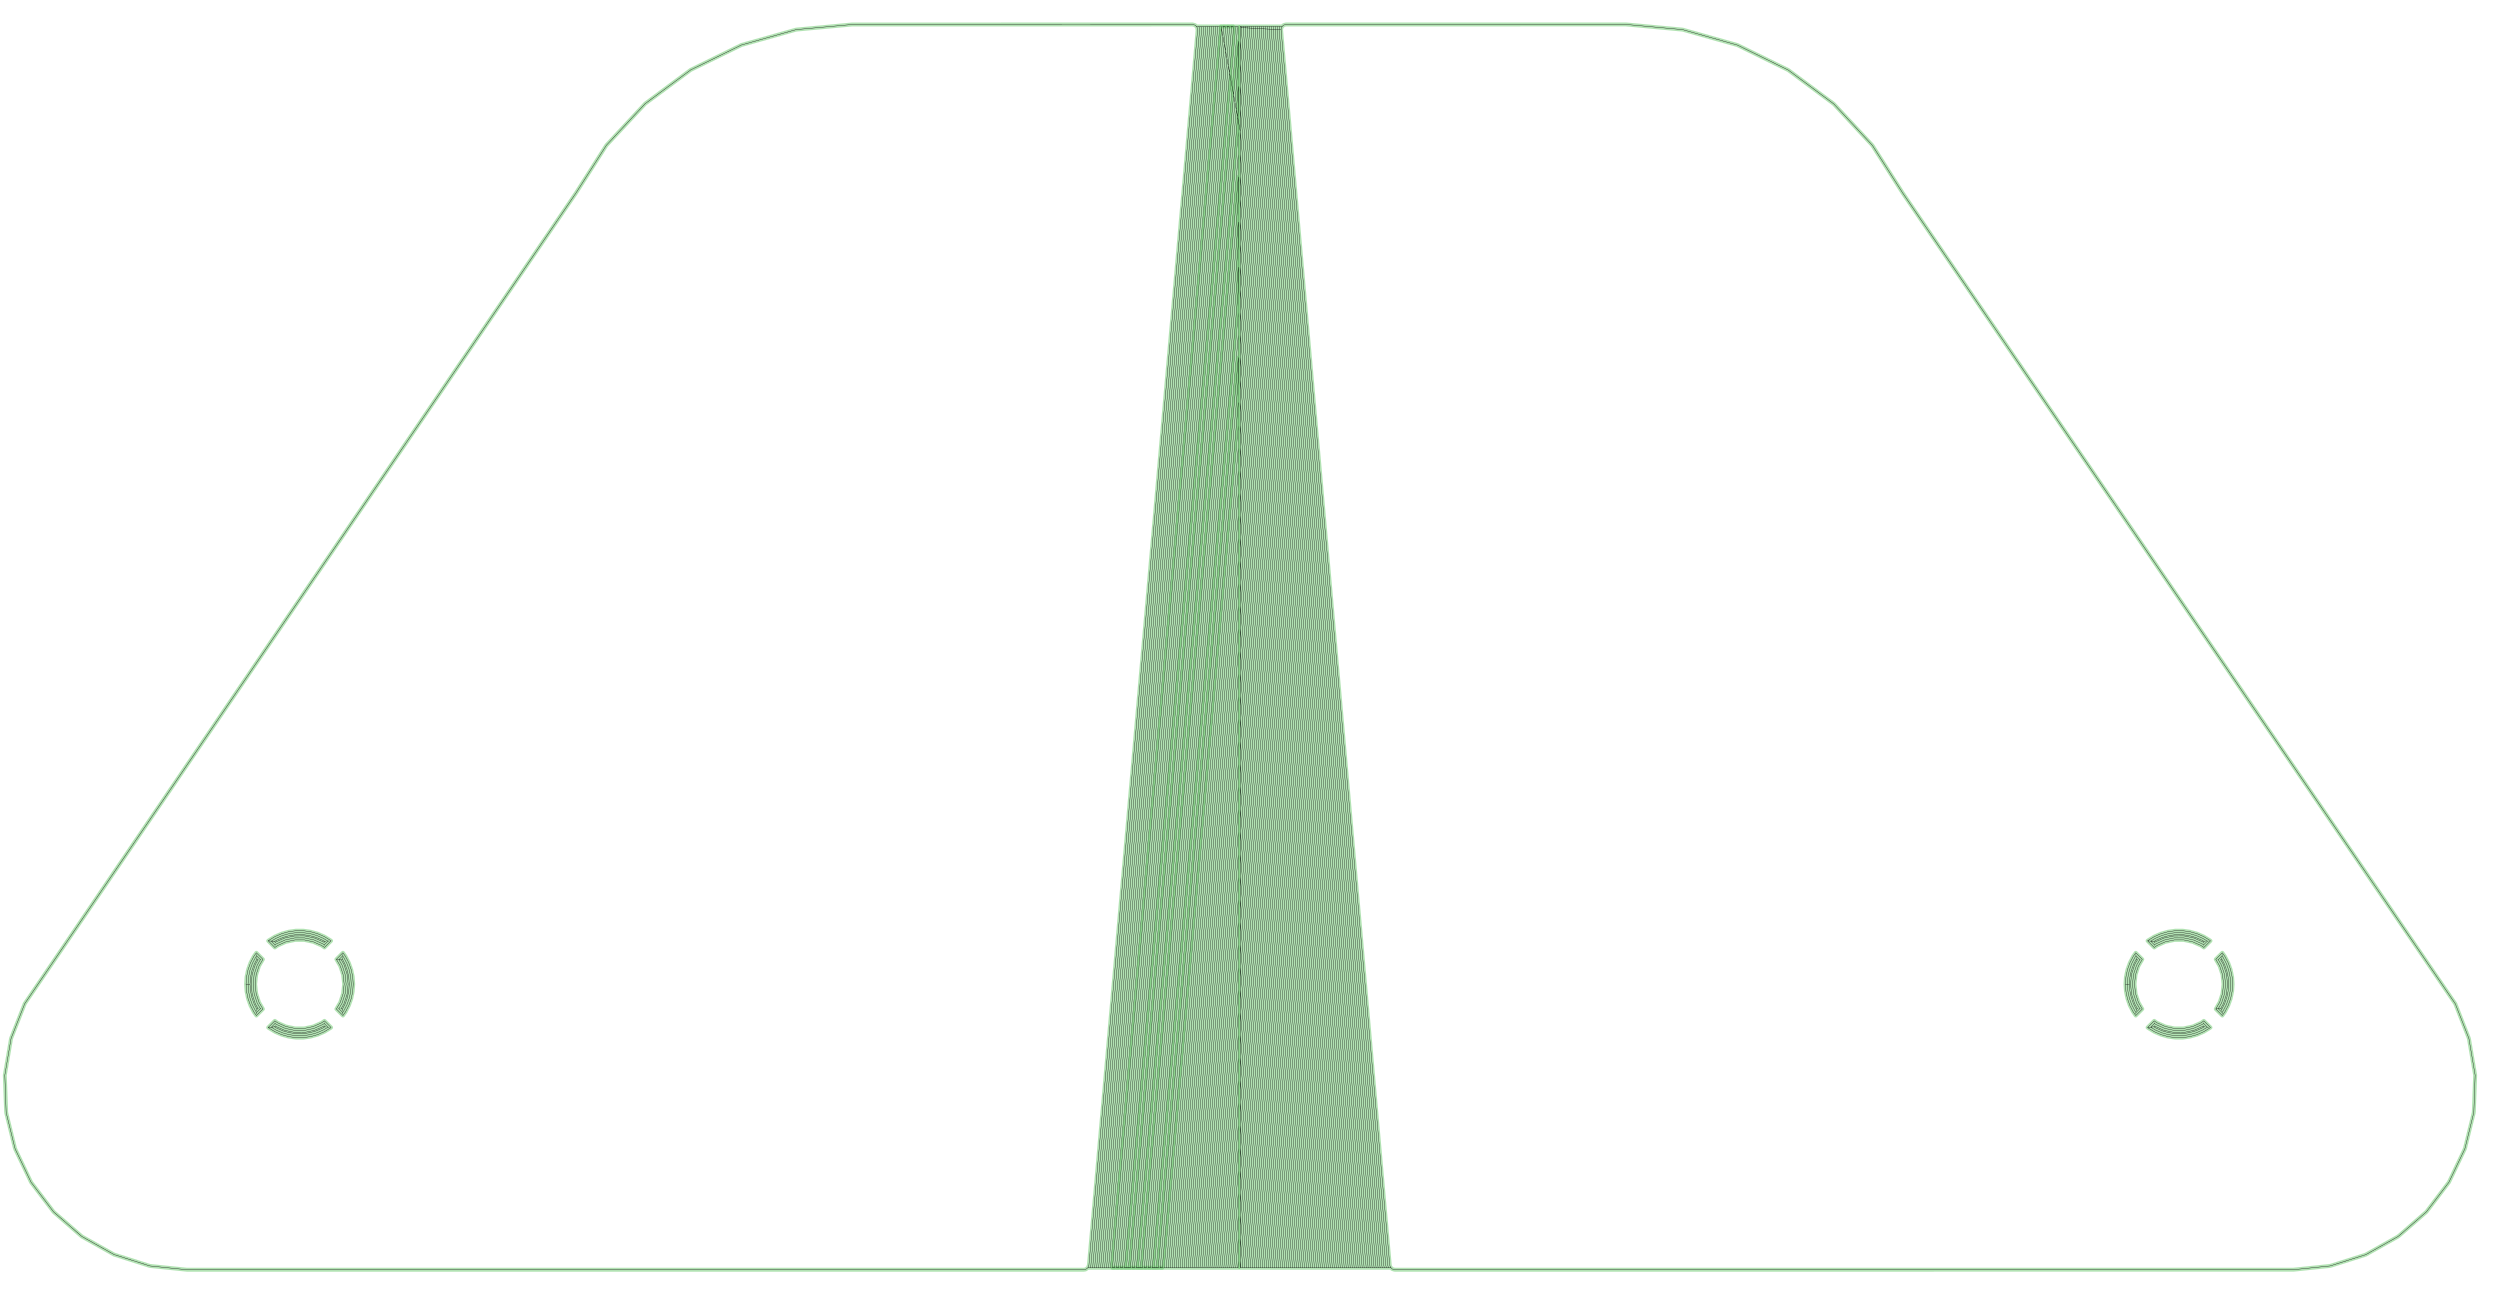 <?xml version="1.0" standalone="no"?>
<!DOCTYPE svg PUBLIC "-//W3C//DTD SVG 1.1//EN"
"http://www.w3.org/Graphics/SVG/1.1/DTD/svg11.dtd">
<svg width="366.512" height="189.732" viewBox="0 0 7635.66 3952.76" version="1.1"
xmlns="http://www.w3.org/2000/svg"
xmlns:xlink="http://www.w3.org/1999/xlink">
<polyline points="819.209,2873.54 820.823,2872.22 839.905,2860.62 860.387,2851.72 881.893,2845.7 904.017,2842.66 926.351,2842.66 948.475,2845.7 969.979,2851.72 990.461,2860.62 1009.54,2872.22 1011.16,2873.54 990.939,2893.76 982.605,2887.86 956.587,2876.43 929.397,2870.68 901.603,2870.65 873.167,2876.59 847.765,2887.86 839.429,2893.76 819.209,2873.54 828.723,2874.5 840.053,2885.83 839.877,2887.59 840.053,2885.83 844.177,2882.91 871.299,2870.84 900.339,2864.67 930.029,2864.67 957.845,2870.51 960.251,2871.29 986.193,2882.91 990.315,2885.83 990.491,2887.59 990.315,2885.83 1001.64,2874.5 1005.36,2874.05 1001.64,2874.5 987.673,2866 967.949,2857.44 947.241,2851.63 925.937,2848.71 904.431,2848.69 883.123,2851.62 862.413,2857.42 842.687,2865.99 828.723,2874.5 838.441,2875.67 840.729,2877.95 840.493,2879.23 840.729,2877.95 842.845,2876.82 867.657,2865.77 871.265,2864.6 899.707,2858.65 928.765,2858.55 932.537,2858.95 960.939,2865.09 987.523,2876.82 989.639,2877.95 989.873,2879.23 989.639,2877.95 991.925,2875.67 995.639,2875.22 991.925,2875.67 984.885,2871.39 965.919,2863.15 946.007,2857.57 925.523,2854.75 904.845,2854.74 884.357,2857.55 864.443,2863.13 845.475,2871.37 838.441,2875.67" style="stroke:rgb(103,198,105);stroke-width:12.094;fill:none;stroke-opacity:0.5;stroke-linecap:round;stroke-linejoin:round;;fill:none"/>
<polyline points="819.209,2873.54 820.823,2872.22 839.905,2860.62 860.387,2851.72 881.893,2845.7 904.017,2842.66 926.351,2842.66 948.475,2845.7 969.979,2851.72 990.461,2860.62 1009.54,2872.22 1011.16,2873.54 990.939,2893.76 982.605,2887.86 956.587,2876.43 929.397,2870.68 901.603,2870.65 873.167,2876.59 847.765,2887.86 839.429,2893.76 819.209,2873.54 828.723,2874.5 840.053,2885.83 839.877,2887.59 840.053,2885.83 844.177,2882.91 871.299,2870.84 900.339,2864.67 930.029,2864.67 957.845,2870.51 960.251,2871.29 986.193,2882.91 990.315,2885.83 990.491,2887.59 990.315,2885.83 1001.64,2874.5 1005.36,2874.05 1001.64,2874.5 987.673,2866 967.949,2857.44 947.241,2851.63 925.937,2848.71 904.431,2848.69 883.123,2851.62 862.413,2857.42 842.687,2865.99 828.723,2874.5 838.441,2875.67 840.729,2877.95 840.493,2879.23 840.729,2877.95 842.845,2876.82 867.657,2865.77 871.265,2864.6 899.707,2858.65 928.765,2858.55 932.537,2858.95 960.939,2865.09 987.523,2876.82 989.639,2877.95 989.873,2879.23 989.639,2877.95 991.925,2875.67 995.639,2875.22 991.925,2875.67 984.885,2871.39 965.919,2863.15 946.007,2857.57 925.523,2854.75 904.845,2854.74 884.357,2857.55 864.443,2863.13 845.475,2871.37 838.441,2875.67" style="stroke:rgb(0,0,0);stroke-width:1px;fill:none;stroke-opacity:1;stroke-linecap:round;stroke-linejoin:round;;fill:none"/>
<polyline points="751.557,3005.9 753.081,3028.18 757.625,3050.05 765.103,3071.09 775.379,3090.92 782.991,3101.7 802.929,3081.77 790.977,3061.22 782.351,3034.78 779.215,3005.9 782.351,2977.02 790.977,2950.59 802.931,2930.04 782.991,2910.1 775.379,2920.89 765.103,2940.71 757.625,2961.76 753.081,2983.62 751.557,3005.9 757.605,3005.9 759.071,3027.36 763.447,3048.42 770.645,3068.69 780.557,3087.77 783.791,3092.35 783.235,3096.31 783.791,3092.35 795.357,3080.79 796.921,3080.99 795.357,3080.79 785.459,3063.69 776.599,3036.65 776.075,3034.18 773.235,3007.17 773.235,3004.64 776.075,2977.63 776.599,2975.15 785.459,2948.11 795.357,2931.02 796.923,2930.81 795.357,2931.02 783.791,2919.45 783.235,2915.49 783.791,2919.45 780.557,2924.04 770.645,2943.12 763.447,2963.39 759.071,2984.45 757.605,3005.9 763.665,3005.9 765.077,3026.54 769.285,3046.78 776.209,3066.27 784.793,3082.8 784.151,3086.94 784.793,3082.8 787.783,3079.81 789.339,3080.01 787.783,3079.81 779.939,3066.17 770.849,3038.52 770.061,3034.81 767.121,3005.9 770.061,2977 770.849,2973.29 779.941,2945.64 787.783,2932 789.341,2931.79 787.783,2932 784.793,2929.01 784.151,2924.86 784.793,2929.01 776.209,2945.54 769.285,2965.02 765.077,2985.27 763.665,3005.9" style="stroke:rgb(103,198,105);stroke-width:12.094;fill:none;stroke-opacity:0.5;stroke-linecap:round;stroke-linejoin:round;;fill:none"/>
<polyline points="751.557,3005.9 753.081,3028.18 757.625,3050.05 765.103,3071.09 775.379,3090.92 782.991,3101.7 802.929,3081.77 790.977,3061.22 782.351,3034.78 779.215,3005.9 782.351,2977.02 790.977,2950.59 802.931,2930.04 782.991,2910.1 775.379,2920.89 765.103,2940.71 757.625,2961.76 753.081,2983.62 751.557,3005.9 757.605,3005.9 759.071,3027.36 763.447,3048.42 770.645,3068.69 780.557,3087.77 783.791,3092.35 783.235,3096.31 783.791,3092.35 795.357,3080.79 796.921,3080.99 795.357,3080.79 785.459,3063.69 776.599,3036.65 776.075,3034.18 773.235,3007.17 773.235,3004.64 776.075,2977.63 776.599,2975.15 785.459,2948.11 795.357,2931.02 796.923,2930.81 795.357,2931.02 783.791,2919.45 783.235,2915.49 783.791,2919.45 780.557,2924.04 770.645,2943.12 763.447,2963.39 759.071,2984.45 757.605,3005.9 763.665,3005.9 765.077,3026.54 769.285,3046.78 776.209,3066.27 784.793,3082.8 784.151,3086.94 784.793,3082.8 787.783,3079.81 789.339,3080.01 787.783,3079.81 779.939,3066.17 770.849,3038.52 770.061,3034.81 767.121,3005.9 770.061,2977 770.849,2973.29 779.941,2945.64 787.783,2932 789.341,2931.79 787.783,2932 784.793,2929.01 784.151,2924.86 784.793,2929.01 776.209,2945.54 769.285,2965.02 765.077,2985.27 763.665,3005.9" style="stroke:rgb(0,0,0);stroke-width:1px;fill:none;stroke-opacity:1;stroke-linecap:round;stroke-linejoin:round;;fill:none"/>
<polyline points="819.209,3138.27 820.823,3139.58 839.905,3151.18 860.387,3160.08 881.893,3166.11 904.017,3169.15 926.351,3169.15 948.475,3166.11 969.979,3160.08 990.461,3151.18 1009.54,3139.58 1011.16,3138.27 990.939,3118.05 982.605,3123.94 956.587,3135.38 929.397,3141.13 901.603,3141.16 873.167,3135.22 847.765,3123.94 839.427,3118.05 819.209,3138.27 828.723,3137.31 840.051,3125.98 839.875,3124.22 840.051,3125.98 844.177,3128.89 871.299,3140.97 900.339,3147.14 930.029,3147.14 957.845,3141.3 960.251,3140.52 986.193,3128.89 990.315,3125.98 990.491,3124.22 990.315,3125.98 1001.64,3137.31 1005.36,3137.75 1001.64,3137.31 987.673,3145.8 967.949,3154.37 947.241,3160.17 925.937,3163.1 904.431,3163.11 883.123,3160.19 862.413,3154.38 842.687,3145.81 828.723,3137.31 838.441,3136.14 840.727,3133.85 840.493,3132.58 840.727,3133.85 842.845,3134.99 867.657,3146.04 871.265,3147.21 899.707,3153.16 928.765,3153.26 932.537,3152.86 960.939,3146.72 987.523,3134.99 989.639,3133.85 989.875,3132.58 989.639,3133.85 991.925,3136.14 995.639,3136.59 991.925,3136.14 984.885,3140.42 965.919,3148.66 946.007,3154.24 925.523,3157.05 904.845,3157.07 884.357,3154.25 864.443,3148.67 845.475,3140.43 838.441,3136.14" style="stroke:rgb(103,198,105);stroke-width:12.094;fill:none;stroke-opacity:0.5;stroke-linecap:round;stroke-linejoin:round;;fill:none"/>
<polyline points="819.209,3138.27 820.823,3139.58 839.905,3151.18 860.387,3160.08 881.893,3166.11 904.017,3169.15 926.351,3169.15 948.475,3166.11 969.979,3160.08 990.461,3151.18 1009.54,3139.58 1011.16,3138.27 990.939,3118.05 982.605,3123.94 956.587,3135.38 929.397,3141.13 901.603,3141.16 873.167,3135.22 847.765,3123.94 839.427,3118.05 819.209,3138.27 828.723,3137.31 840.051,3125.98 839.875,3124.22 840.051,3125.98 844.177,3128.89 871.299,3140.97 900.339,3147.14 930.029,3147.14 957.845,3141.3 960.251,3140.52 986.193,3128.89 990.315,3125.98 990.491,3124.22 990.315,3125.98 1001.64,3137.31 1005.36,3137.75 1001.64,3137.31 987.673,3145.8 967.949,3154.37 947.241,3160.17 925.937,3163.1 904.431,3163.11 883.123,3160.19 862.413,3154.38 842.687,3145.81 828.723,3137.31 838.441,3136.14 840.727,3133.85 840.493,3132.58 840.727,3133.85 842.845,3134.99 867.657,3146.04 871.265,3147.21 899.707,3153.16 928.765,3153.26 932.537,3152.86 960.939,3146.72 987.523,3134.99 989.639,3133.85 989.875,3132.58 989.639,3133.85 991.925,3136.14 995.639,3136.59 991.925,3136.14 984.885,3140.42 965.919,3148.66 946.007,3154.24 925.523,3157.05 904.845,3157.07 884.357,3154.25 864.443,3148.67 845.475,3140.43 838.441,3136.14" style="stroke:rgb(0,0,0);stroke-width:1px;fill:none;stroke-opacity:1;stroke-linecap:round;stroke-linejoin:round;;fill:none"/>
<polyline points="1027.44,2930.04 1039.39,2950.59 1048.02,2977.02 1051.15,3005.9 1048.02,3034.78 1039.39,3061.22 1027.44,3081.77 1047.37,3101.7 1054.99,3090.92 1065.26,3071.09 1072.74,3050.05 1077.28,3028.18 1078.81,3005.9 1077.28,2983.62 1072.74,2961.76 1065.26,2940.71 1054.99,2920.89 1047.37,2910.1 1027.44,2930.04 1035.01,2931.02 1044.32,2946.96 1045.37,2949.32 1053.77,2975.15 1054.29,2977.63 1057.2,3005.9 1054.1,3035.43 1044.91,3063.69 1035.01,3080.79 1033.44,3080.99 1035.01,3080.79 1046.57,3092.35 1047.13,3096.31 1046.57,3092.35 1049.81,3087.77 1059.7,3068.68 1066.9,3048.41 1071.28,3027.36 1072.75,3005.9 1071.28,2984.45 1066.9,2963.39 1059.7,2943.13 1049.81,2924.04 1046.57,2919.45 1047.13,2915.49 1046.57,2919.45 1035.01,2931.02 1042.58,2932 1049.54,2943.91 1051.13,2947.45 1060.01,2975.12 1063.25,3005.9 1060.31,3034.81 1059.52,3038.52 1050.43,3066.17 1042.58,3079.81 1041.03,3080.02 1042.58,3079.81 1045.57,3082.8 1046.22,3086.94 1045.57,3082.8 1054.14,3066.26 1061.07,3046.78 1065.27,3026.53 1066.69,3005.9 1065.27,2985.27 1061.07,2965.03 1054.14,2945.54 1045.57,2929.01 1046.22,2924.86 1045.57,2929.01 1042.58,2932" style="stroke:rgb(103,198,105);stroke-width:12.094;fill:none;stroke-opacity:0.5;stroke-linecap:round;stroke-linejoin:round;;fill:none"/>
<polyline points="1027.44,2930.04 1039.39,2950.59 1048.02,2977.02 1051.15,3005.9 1048.02,3034.78 1039.39,3061.22 1027.44,3081.77 1047.37,3101.7 1054.99,3090.92 1065.26,3071.09 1072.74,3050.05 1077.28,3028.18 1078.81,3005.9 1077.28,2983.62 1072.74,2961.76 1065.26,2940.71 1054.99,2920.89 1047.37,2910.1 1027.44,2930.04 1035.01,2931.02 1044.32,2946.96 1045.37,2949.32 1053.77,2975.15 1054.29,2977.63 1057.2,3005.9 1054.1,3035.43 1044.91,3063.69 1035.01,3080.79 1033.44,3080.99 1035.01,3080.79 1046.57,3092.35 1047.13,3096.31 1046.57,3092.35 1049.81,3087.77 1059.7,3068.68 1066.9,3048.41 1071.28,3027.36 1072.75,3005.9 1071.28,2984.45 1066.9,2963.39 1059.7,2943.13 1049.81,2924.04 1046.57,2919.45 1047.13,2915.49 1046.57,2919.45 1035.01,2931.02 1042.58,2932 1049.54,2943.91 1051.13,2947.45 1060.01,2975.12 1063.25,3005.9 1060.31,3034.81 1059.52,3038.52 1050.43,3066.17 1042.58,3079.81 1041.03,3080.02 1042.58,3079.81 1045.57,3082.8 1046.22,3086.94 1045.57,3082.8 1054.14,3066.26 1061.07,3046.78 1065.27,3026.53 1066.69,3005.9 1065.27,2985.27 1061.07,2965.03 1054.14,2945.54 1045.57,2929.01 1046.22,2924.86 1045.57,2929.01 1042.58,2932" style="stroke:rgb(0,0,0);stroke-width:1px;fill:none;stroke-opacity:1;stroke-linecap:round;stroke-linejoin:round;;fill:none"/>
<polyline points="3782.24,3023.56 3707.57,3872.05 3713.64,3872.05 3782.24,3092.54 3782.24,3161.52 3719.71,3872.05 3701.5,3872.05 3782.24,2954.57 3782.24,2885.59 3695.43,3872.05 3701.5,3872.05 3683.29,3872.05 3689.36,3872.04 3782.24,2816.61 3782.24,2747.62 3683.29,3872.05 3677.22,3872.05 3782.24,2678.64 3782.24,2609.66 3671.15,3872.05 3677.22,3872.05 3659.01,3872.05 3665.08,3872.04 3782.24,2540.67 3782.24,2471.69 3659.01,3872.05 3580.09,3872.05 3586.16,3872.04 3782.24,1643.89 3782.24,1574.9 3580.09,3872.05 3574.02,3872.05 3782.24,1505.92 3782.24,1436.94 3567.95,3872.05 3574.02,3872.05 3561.88,3872.05 3782.24,1367.95 3782.24,1298.97 3555.81,3872.05 3561.88,3872.05 3525.46,3872.05 3531.53,3872.04 3782.24,1023.04 3782.24,954.053 3525.46,3872.05 3470.82,3872.05 3476.89,3872.04 3782.24,402.185 3782.24,471.169 3482.96,3872.04 3440.47,3872.05 3446.54,3872.04 3778.26,102.459 3778.64,86.097 3778.07,80.709 3765.93,80.709 3772,80.709 3772.6,86.344 3772.24,101.929 3440.47,3872.05 3391.72,3872.05 3724.05,97.686 3724.26,88.337 3723.45,80.709 3717.39,80.709 3718.22,88.587 3718.02,97.156 3386.1,3868.97 3385.61,3872.05 3391.72,3872.05 3379.5,3872.05 3380.08,3868.44 3712,96.626 3712.18,88.835 3711.29,80.709 3705.16,80.709 3706.14,89.085 3705.97,96.097 3374.06,3867.91 3373.39,3872.05 3379.5,3872.05 3367.28,3872.05 3368.03,3867.38 3699.95,95.567 3700.1,89.332 3699.02,80.709 3692.89,80.709 3694.05,89.582 3693.93,95.037 3362.01,3866.85 3361.17,3872.05 3367.28,3872.05 3354.97,3872.05 3355.98,3866.32 3687.9,94.507 3688.01,89.831 3686.75,80.709 3680.56,80.709 3681.97,90.081 3681.88,93.977 3349.96,3865.79 3349.28,3870.05 3348.65,3872.05 3354.97,3872.05 3322.51,3872.05 3321.38,3873.16 3316.14,3876.86 3314.4,3877.44 3310.12,3878.09 570.697,3878.09 458.507,3866.6 456.179,3866.09 348.385,3831.79 251.979,3777.66 248.369,3775.19 164.725,3702.37 162.381,3699.75 94.933,3610.96 46.922,3510.42 45.413,3506.33 19.306,3399.93 18.704,3395.61 14.694,3283.9 33.52,3173.18 34.221,3170.54 75.573,3065.4 1759.13,589.557 1850.53,445.995 1853.31,442.343 1970.56,316.555 2109.59,213.419 2264.62,137.363 2430.12,90.867 2434.04,90.203 2602.09,74.85 3642.03,74.66 3649.02,76.454 3651.05,77.504 3655.48,82.453 3656.59,84.332 3657.78,91.856 3325.86,3863.67 3323.46,3870.47 3322.51,3872.05 3342.33,3872.05 3343.39,3868.67 3343.94,3865.26 3675.85,93.447 3675.93,90.329 3675.6,87.228 3674.32,80.709 3653.97,80.709 3661.54,80.709 3662.83,84.365 3663.68,89.276 3663.81,92.386 3331.89,3864.2 3331.1,3867.55 3329.34,3872.05 3335.83,3872.05 3337.5,3867.29 3337.91,3864.73 3669.83,92.916 3669.64,88.252 3668.09,80.709 3782.24,80.709 3782.24,3230.51 3725.78,3872.05 3731.85,3872.05 3782.24,3299.49 3782.24,3230.51 3782.24,3368.47 3737.92,3872.05 3743.99,3872.05 3782.24,3437.46 3782.24,3368.47 3782.24,3506.44 3750.07,3872.05 3756.14,3872.05 3782.24,3575.42 3782.24,3506.44 3782.24,3644.41 3762.21,3872.05 3768.28,3872.05 3782.24,3713.39 3782.24,3644.41 3782.24,3782.37 3774.35,3872.05 3780.42,3872.05 3782.24,3851.36 3782.24,3782.37 3782.24,3872.05 3652.94,3872.05 3782.24,2402.7 3782.24,2333.72 3646.87,3872.05 3640.8,3872.05 3782.24,2264.74 3782.24,2195.75 3634.73,3872.04 3628.65,3872.05 3782.24,2126.77 3782.24,2057.79 3622.58,3872.04 3592.23,3872.05 3782.24,1712.87 3782.24,1781.85 3598.3,3872.05 3604.37,3872.05 3782.24,1850.84 3782.24,1919.82 3610.44,3872.05 3616.51,3872.04 3782.24,1988.8" style="stroke:rgb(103,198,105);stroke-width:12.094;fill:none;stroke-opacity:0.5;stroke-linecap:round;stroke-linejoin:round;;fill:none"/>
<polyline points="3782.24,3023.56 3707.57,3872.05 3713.64,3872.05 3782.24,3092.54 3782.24,3161.52 3719.71,3872.05 3701.5,3872.05 3782.24,2954.57 3782.24,2885.59 3695.43,3872.05 3701.5,3872.05 3683.29,3872.05 3689.36,3872.04 3782.24,2816.61 3782.24,2747.62 3683.29,3872.05 3677.22,3872.05 3782.24,2678.64 3782.24,2609.66 3671.15,3872.05 3677.22,3872.05 3659.01,3872.05 3665.08,3872.04 3782.24,2540.67 3782.24,2471.69 3659.01,3872.05 3580.09,3872.05 3586.16,3872.04 3782.24,1643.89 3782.24,1574.9 3580.09,3872.05 3574.02,3872.05 3782.24,1505.92 3782.24,1436.94 3567.95,3872.05 3574.02,3872.05 3561.88,3872.05 3782.24,1367.95 3782.24,1298.97 3555.81,3872.05 3561.88,3872.05 3525.46,3872.05 3531.53,3872.04 3782.24,1023.04 3782.24,954.053 3525.46,3872.05 3470.82,3872.05 3476.89,3872.04 3782.24,402.185 3782.24,471.169 3482.96,3872.04 3440.47,3872.05 3446.54,3872.04 3778.26,102.459 3778.64,86.097 3778.07,80.709 3765.93,80.709 3772,80.709 3772.6,86.344 3772.24,101.929 3440.47,3872.05 3391.72,3872.05 3724.05,97.686 3724.26,88.337 3723.45,80.709 3717.39,80.709 3718.22,88.587 3718.02,97.156 3386.1,3868.97 3385.61,3872.05 3391.72,3872.05 3379.5,3872.05 3380.08,3868.44 3712,96.626 3712.18,88.835 3711.29,80.709 3705.16,80.709 3706.14,89.085 3705.97,96.097 3374.06,3867.91 3373.39,3872.05 3379.5,3872.05 3367.28,3872.05 3368.03,3867.38 3699.95,95.567 3700.1,89.332 3699.02,80.709 3692.89,80.709 3694.05,89.582 3693.93,95.037 3362.01,3866.85 3361.17,3872.05 3367.28,3872.05 3354.97,3872.05 3355.98,3866.32 3687.9,94.507 3688.01,89.831 3686.75,80.709 3680.56,80.709 3681.97,90.081 3681.88,93.977 3349.96,3865.79 3349.28,3870.05 3348.65,3872.05 3354.97,3872.05 3322.51,3872.05 3321.38,3873.16 3316.14,3876.86 3314.4,3877.44 3310.12,3878.09 570.697,3878.09 458.507,3866.6 456.179,3866.09 348.385,3831.79 251.979,3777.66 248.369,3775.19 164.725,3702.37 162.381,3699.75 94.933,3610.96 46.922,3510.42 45.413,3506.33 19.306,3399.93 18.704,3395.61 14.694,3283.9 33.52,3173.18 34.221,3170.54 75.573,3065.4 1759.13,589.557 1850.53,445.995 1853.31,442.343 1970.56,316.555 2109.59,213.419 2264.62,137.363 2430.12,90.867 2434.04,90.203 2602.09,74.85 3642.03,74.66 3649.02,76.454 3651.05,77.504 3655.48,82.453 3656.59,84.332 3657.78,91.856 3325.86,3863.67 3323.46,3870.47 3322.51,3872.05 3342.33,3872.05 3343.39,3868.67 3343.94,3865.26 3675.85,93.447 3675.93,90.329 3675.6,87.228 3674.32,80.709 3653.97,80.709 3661.54,80.709 3662.83,84.365 3663.68,89.276 3663.81,92.386 3331.89,3864.2 3331.1,3867.55 3329.34,3872.05 3335.83,3872.05 3337.5,3867.29 3337.91,3864.73 3669.83,92.916 3669.64,88.252 3668.09,80.709 3782.24,80.709 3782.24,3230.51 3725.78,3872.05 3731.85,3872.05 3782.24,3299.49 3782.24,3230.51 3782.24,3368.47 3737.92,3872.05 3743.99,3872.05 3782.24,3437.46 3782.24,3368.47 3782.24,3506.44 3750.07,3872.05 3756.14,3872.05 3782.24,3575.42 3782.24,3506.44 3782.24,3644.41 3762.21,3872.05 3768.28,3872.05 3782.24,3713.39 3782.24,3644.41 3782.24,3782.37 3774.35,3872.05 3780.42,3872.05 3782.24,3851.36 3782.24,3782.37 3782.24,3872.05 3652.94,3872.05 3782.24,2402.7 3782.24,2333.72 3646.87,3872.05 3640.8,3872.05 3782.24,2264.74 3782.24,2195.75 3634.73,3872.04 3628.65,3872.05 3782.24,2126.77 3782.24,2057.79 3622.58,3872.04 3592.23,3872.05 3782.24,1712.87 3782.24,1781.85 3598.3,3872.05 3604.37,3872.05 3782.24,1850.84 3782.24,1919.82 3610.44,3872.05 3616.51,3872.04 3782.24,1988.8" style="stroke:rgb(0,0,0);stroke-width:1px;fill:none;stroke-opacity:1;stroke-linecap:round;stroke-linejoin:round;;fill:none"/>
<polyline points="3782.24,1229.99 3549.74,3872.05 3543.67,3872.05 3782.24,1161 3782.24,1092.02 3537.6,3872.05 3519.38,3872.05 3782.24,885.069 3782.24,816.087 3513.31,3872.04 3507.24,3872.05 3782.24,747.103 3782.24,678.119 3501.17,3872.04 3495.1,3872.05 3782.24,609.135 3782.24,540.153 3489.03,3872.04 3470.82,3872.05 3782.24,333.201 3782.24,264.219 3464.75,3872.05 3458.68,3872.05 3782.24,195.235 3782.24,126.251 3452.61,3872.05 3434.4,3872.05 3766.21,101.397 3766.56,86.594 3765.93,80.709 3759.86,80.709 3760.52,86.843 3760.19,100.867 3428.33,3872.05 3422.26,3872.05 3754.17,100.337 3754.47,87.093 3753.8,80.709 3747.73,80.709 3748.43,87.341 3748.14,99.806 3416.22,3871.62 3416.15,3872.05 3410.05,3872.05 3742.12,99.276 3742.39,87.591 3741.66,80.709 3735.59,80.709 3736.35,87.838 3736.09,98.746 3404.18,3870.56 3403.94,3872.05 3397.83,3872.05 3730.07,98.216 3730.31,88.088 3729.52,80.709 3788.28,402.191 4093.63,3872.05 4087.56,3872.05 3788.28,471.175 3788.28,540.159 4081.49,3872.05 4075.42,3872.05 3788.28,609.143 3788.28,678.127 4069.35,3872.05 4063.28,3872.05 3788.28,747.113 3788.28,816.097 4057.21,3872.05 4051.14,3872.05 3788.28,885.081 3788.28,954.065 4045.07,3872.05 4117.92,3872.05 3788.28,126.253 3788.28,80.709 3798.51,80.709 3798,84.686 3798.29,101.929 4130.06,3872.05 4136.13,3872.05 3804.31,101.397 3804.04,85.019 3804.59,80.709 3798.51,80.709 3847.15,80.709 3841.07,80.709 3840.27,87.01 3840.45,98.216 4172.72,3872.05 4166.61,3872.05 4166.35,3870.56 3834.43,98.746 3834.23,86.678 3834.99,80.709 3828.91,80.709 3828.19,86.347 3828.4,99.276 4160.49,3872.05 4154.38,3872.05 4154.3,3871.62 3822.38,99.806 3822.15,86.014 3822.83,80.709 3816.75,80.709 3816.12,85.683 3816.36,100.337 4148.27,3872.05 4142.2,3872.05 3810.33,100.867 3810.08,85.35 3810.67,80.709 3788.28,80.709 3792.43,80.709 3791.96,84.355 3792.26,102.459 4123.98,3872.05 4117.92,3872.05 4184.96,3872.05 4184.42,3868.97 3852.5,97.156 3852.34,87.674 3853.23,80.709 3859.31,80.709 3858.38,88.007 3858.52,96.626 4190.44,3868.44 4191.07,3872.05 4184.96,3872.05 4197.19,3872.05 4196.47,3867.91 3864.55,96.097 3864.42,88.338 3865.39,80.709 3871.55,80.709 3870.46,88.671 3870.57,95.567 4202.49,3867.38 4203.31,3872.05 4197.19,3872.05 4248.47,3872.05 4250.56,3874.45 4252.36,3875.87 4258.71,3877.85 4260.41,3878.09 7004.38,3878.06 7115.99,3866.6 7118.21,3866.12 7225.52,3832.06 7322.48,3777.66 7326.61,3774.78 7409.74,3702.36 7412.07,3699.77 7479.53,3610.96 7527.63,3510.23 7528.8,3507.17 7555.17,3399.84 7555.8,3395.16 7559.76,3283.9 7540.95,3173.26 7540.22,3170.5 7499.24,3065.98 5811.39,589.555 5720.07,446.111 5717.13,442.253 5600.99,317.481 5461.87,213.993 5306.65,137.691 5141.07,91.019 5136.92,90.263 4966.54,74.677 3927.71,74.71 3921.1,76.507 3919.32,77.772 3915.5,81.725 3914.25,83.642 3913.91,84.745 3912.72,90.995 3876.5,89.002 3912.72,90.995 4244.66,3863.67 4245.98,3868.75 4248.47,3872.05 4178.84,3872.05 4178.4,3869.5 3846.48,97.686 3846.31,87.343 3847.15,80.709 3916.48,80.709 3908.99,80.709 3907.98,83.556 3906.9,88.951 3906.72,92.386 4238.64,3864.2 4239.83,3869.42 4240.9,3872.05 4234.36,3872.05 4232.61,3864.73 3900.69,92.916 3900.97,87.764 3902.56,80.709 3896.27,80.709 3894.61,89.999 3894.67,93.447 4226.59,3865.26 4228.02,3872.05 4221.76,3872.05 4220.56,3865.79 3888.64,93.977 3888.57,89.666 3890.05,80.709 3883.89,80.709 3882.53,89.335 3882.62,94.507 4214.54,3866.32 4215.54,3872.05 4209.42,3872.05 4208.52,3866.85 3876.6,95.037 3876.5,89.002 3877.72,80.709 3876.5,89.002 3791.96,84.355 3788.28,80.709 3788.28,1023.05 4039,3872.05 4032.93,3872.05 3788.28,1092.03 3788.28,1023.05 3788.28,1161.02 4026.85,3872.05 4020.79,3872.05 3788.28,1230 3788.28,1161.02 3788.28,1298.99 4014.72,3872.05 4008.65,3872.05 3788.28,1367.97 3788.28,1298.99 3788.28,1436.96 4002.57,3872.05 3996.5,3872.05 3788.28,1505.94 3788.28,1436.96 3788.28,1574.92 3990.43,3872.05 3984.36,3872.05 3788.28,1643.91 3788.28,1574.92 3788.29,3851.36 3790.11,3872.05 3796.18,3872.05 3788.29,3782.37 3788.28,1712.89 3978.29,3872.05 3862.95,3872.05 3788.29,3023.56 3788.28,1712.89 3788.29,1781.85 3972.22,3872.05 3966.15,3872.05 3788.29,1850.84 3788.28,1712.89 3788.29,3713.39 3802.25,3872.05 3820.46,3872.05 3788.29,3506.44 3788.28,1712.89 3788.29,1919.82 3960.08,3872.05 3954.01,3872.05 3788.29,1988.8 3788.28,1712.89 3788.29,3644.41 3808.32,3872.05 3814.39,3872.05 3788.29,3575.42 3788.28,1712.89 3788.29,2057.79 3947.94,3872.05 3941.87,3872.05 3788.29,2126.77 3788.28,1712.89 3788.29,3437.46 3826.53,3872.05 3832.6,3872.05 3788.29,3368.47 3788.28,1712.89 3788.29,2195.75 3935.8,3872.05 3929.73,3872.05 3788.29,2264.74 3788.28,1712.89 3788.29,3299.49 3838.67,3872.05 3844.74,3872.05 3788.29,3230.51 3788.28,1712.89 3788.29,2333.72 3923.66,3872.05 3917.59,3872.05 3788.29,2402.7 3788.28,1712.89 3788.29,3161.52 3850.81,3872.05 3856.88,3872.05 3788.29,3092.54 3788.28,1712.89 3788.29,2471.69 3911.52,3872.05 3905.45,3872.05 3788.29,2540.67 3788.28,1712.89 3788.29,2954.57 3869.02,3872.05 3875.09,3872.05 3788.29,2885.59 3788.28,1712.89 3788.29,2609.65 3899.38,3872.05 3893.31,3872.05 3788.29,2678.64 3788.28,1712.89 3788.29,2816.61 3881.16,3872.05 3887.23,3872.05 3788.29,2747.62 3788.28,1712.89 3788.29,3872.05 4099.7,3872.05 3788.28,333.205 3788.28,264.223 4105.77,3872.05 4111.84,3872.05 3788.28,195.237" style="stroke:rgb(103,198,105);stroke-width:12.094;fill:none;stroke-opacity:0.5;stroke-linecap:round;stroke-linejoin:round;;fill:none"/>
<polyline points="3782.24,1229.99 3549.74,3872.05 3543.67,3872.05 3782.24,1161 3782.24,1092.02 3537.6,3872.05 3519.38,3872.05 3782.24,885.069 3782.24,816.087 3513.31,3872.04 3507.24,3872.05 3782.24,747.103 3782.24,678.119 3501.17,3872.04 3495.1,3872.05 3782.24,609.135 3782.24,540.153 3489.03,3872.04 3470.82,3872.05 3782.24,333.201 3782.24,264.219 3464.75,3872.05 3458.68,3872.05 3782.24,195.235 3782.24,126.251 3452.61,3872.05 3434.4,3872.05 3766.21,101.397 3766.56,86.594 3765.93,80.709 3759.86,80.709 3760.52,86.843 3760.19,100.867 3428.33,3872.05 3422.26,3872.05 3754.17,100.337 3754.47,87.093 3753.8,80.709 3747.73,80.709 3748.43,87.341 3748.14,99.806 3416.22,3871.62 3416.15,3872.05 3410.05,3872.05 3742.12,99.276 3742.39,87.591 3741.66,80.709 3735.59,80.709 3736.35,87.838 3736.09,98.746 3404.18,3870.56 3403.94,3872.05 3397.83,3872.05 3730.07,98.216 3730.31,88.088 3729.52,80.709 3788.28,402.191 4093.63,3872.05 4087.56,3872.05 3788.28,471.175 3788.28,540.159 4081.49,3872.05 4075.42,3872.05 3788.28,609.143 3788.28,678.127 4069.35,3872.05 4063.28,3872.05 3788.28,747.113 3788.28,816.097 4057.21,3872.05 4051.14,3872.05 3788.28,885.081 3788.28,954.065 4045.07,3872.05 4117.92,3872.05 3788.28,126.253 3788.28,80.709 3798.51,80.709 3798,84.686 3798.29,101.929 4130.06,3872.05 4136.13,3872.05 3804.31,101.397 3804.04,85.019 3804.59,80.709 3798.51,80.709 3847.15,80.709 3841.07,80.709 3840.27,87.01 3840.45,98.216 4172.72,3872.05 4166.61,3872.05 4166.35,3870.56 3834.43,98.746 3834.23,86.678 3834.99,80.709 3828.91,80.709 3828.19,86.347 3828.4,99.276 4160.49,3872.05 4154.38,3872.05 4154.3,3871.62 3822.38,99.806 3822.15,86.014 3822.83,80.709 3816.75,80.709 3816.12,85.683 3816.36,100.337 4148.27,3872.05 4142.2,3872.05 3810.33,100.867 3810.08,85.35 3810.67,80.709 3788.28,80.709 3792.43,80.709 3791.96,84.355 3792.26,102.459 4123.98,3872.05 4117.92,3872.05 4184.96,3872.05 4184.42,3868.97 3852.5,97.156 3852.34,87.674 3853.23,80.709 3859.31,80.709 3858.38,88.007 3858.52,96.626 4190.44,3868.44 4191.07,3872.05 4184.96,3872.05 4197.19,3872.05 4196.47,3867.91 3864.55,96.097 3864.42,88.338 3865.39,80.709 3871.55,80.709 3870.46,88.671 3870.57,95.567 4202.49,3867.38 4203.31,3872.05 4197.19,3872.05 4248.47,3872.05 4250.56,3874.45 4252.36,3875.87 4258.71,3877.85 4260.41,3878.09 7004.38,3878.06 7115.99,3866.6 7118.21,3866.12 7225.52,3832.06 7322.48,3777.66 7326.61,3774.78 7409.74,3702.36 7412.07,3699.77 7479.53,3610.96 7527.63,3510.23 7528.8,3507.17 7555.17,3399.84 7555.8,3395.16 7559.76,3283.9 7540.95,3173.26 7540.22,3170.5 7499.24,3065.98 5811.39,589.555 5720.07,446.111 5717.13,442.253 5600.99,317.481 5461.87,213.993 5306.65,137.691 5141.07,91.019 5136.92,90.263 4966.54,74.677 3927.71,74.71 3921.1,76.507 3919.32,77.772 3915.5,81.725 3914.25,83.642 3913.91,84.745 3912.72,90.995 3876.5,89.002 3912.72,90.995 4244.66,3863.67 4245.98,3868.75 4248.47,3872.05 4178.84,3872.05 4178.4,3869.5 3846.48,97.686 3846.31,87.343 3847.15,80.709 3916.48,80.709 3908.99,80.709 3907.98,83.556 3906.9,88.951 3906.72,92.386 4238.64,3864.2 4239.83,3869.42 4240.9,3872.05 4234.36,3872.05 4232.61,3864.73 3900.69,92.916 3900.97,87.764 3902.56,80.709 3896.27,80.709 3894.61,89.999 3894.67,93.447 4226.59,3865.26 4228.02,3872.05 4221.76,3872.05 4220.56,3865.79 3888.64,93.977 3888.57,89.666 3890.05,80.709 3883.89,80.709 3882.53,89.335 3882.62,94.507 4214.54,3866.32 4215.54,3872.05 4209.42,3872.05 4208.52,3866.85 3876.6,95.037 3876.5,89.002 3877.72,80.709 3876.5,89.002 3791.96,84.355 3788.28,80.709 3788.28,1023.05 4039,3872.05 4032.93,3872.05 3788.28,1092.03 3788.28,1023.05 3788.28,1161.02 4026.85,3872.05 4020.79,3872.05 3788.28,1230 3788.28,1161.02 3788.28,1298.99 4014.72,3872.05 4008.65,3872.05 3788.28,1367.97 3788.28,1298.99 3788.28,1436.96 4002.57,3872.05 3996.5,3872.05 3788.28,1505.94 3788.28,1436.96 3788.28,1574.92 3990.43,3872.05 3984.36,3872.05 3788.28,1643.91 3788.28,1574.92 3788.29,3851.36 3790.11,3872.05 3796.18,3872.05 3788.29,3782.37 3788.28,1712.89 3978.29,3872.05 3862.95,3872.05 3788.29,3023.56 3788.28,1712.89 3788.29,1781.85 3972.22,3872.05 3966.15,3872.05 3788.29,1850.84 3788.28,1712.89 3788.29,3713.39 3802.25,3872.05 3820.46,3872.05 3788.29,3506.44 3788.28,1712.89 3788.29,1919.82 3960.08,3872.05 3954.01,3872.05 3788.29,1988.8 3788.28,1712.89 3788.29,3644.41 3808.32,3872.05 3814.39,3872.05 3788.29,3575.42 3788.28,1712.89 3788.29,2057.79 3947.94,3872.05 3941.87,3872.05 3788.29,2126.77 3788.28,1712.89 3788.29,3437.46 3826.53,3872.05 3832.6,3872.05 3788.29,3368.47 3788.28,1712.89 3788.29,2195.75 3935.8,3872.05 3929.73,3872.05 3788.29,2264.74 3788.28,1712.89 3788.29,3299.49 3838.67,3872.05 3844.74,3872.05 3788.29,3230.51 3788.28,1712.89 3788.29,2333.72 3923.66,3872.05 3917.59,3872.05 3788.29,2402.7 3788.28,1712.89 3788.29,3161.52 3850.81,3872.05 3856.88,3872.05 3788.29,3092.54 3788.28,1712.89 3788.29,2471.69 3911.52,3872.05 3905.45,3872.05 3788.29,2540.67 3788.28,1712.89 3788.29,2954.57 3869.02,3872.05 3875.09,3872.05 3788.29,2885.59 3788.28,1712.89 3788.29,2609.65 3899.38,3872.05 3893.31,3872.05 3788.29,2678.64 3788.28,1712.89 3788.29,2816.61 3881.16,3872.05 3887.23,3872.05 3788.29,2747.62 3788.28,1712.89 3788.29,3872.05 4099.7,3872.05 3788.28,333.205 3788.28,264.223 4105.77,3872.05 4111.84,3872.05 3788.28,195.237" style="stroke:rgb(0,0,0);stroke-width:1px;fill:none;stroke-opacity:1;stroke-linecap:round;stroke-linejoin:round;;fill:none"/>
<polyline points="6559.37,2873.54 6560.98,2872.22 6580.06,2860.62 6600.54,2851.72 6622.05,2845.7 6644.17,2842.66 6666.51,2842.66 6688.63,2845.7 6710.14,2851.72 6730.62,2860.62 6749.7,2872.22 6751.31,2873.54 6731.1,2893.76 6722.76,2887.86 6696.75,2876.43 6669.55,2870.68 6641.76,2870.65 6613.32,2876.59 6587.92,2887.86 6579.59,2893.76 6559.37,2873.54 6568.88,2874.5 6580.21,2885.83 6580.03,2887.59 6580.21,2885.83 6584.33,2882.91 6611.46,2870.84 6640.5,2864.67 6670.19,2864.67 6698,2870.51 6700.41,2871.29 6726.35,2882.91 6730.47,2885.83 6730.65,2887.59 6730.47,2885.83 6741.8,2874.5 6745.52,2874.05 6741.8,2874.5 6727.83,2866 6708.11,2857.44 6687.4,2851.63 6666.09,2848.71 6644.59,2848.69 6623.28,2851.62 6602.57,2857.42 6582.84,2865.99 6568.88,2874.5 6578.6,2875.67 6580.89,2877.95 6580.65,2879.23 6580.89,2877.95 6583,2876.82 6607.81,2865.77 6611.42,2864.6 6639.86,2858.65 6668.92,2858.55 6672.69,2858.95 6701.09,2865.09 6727.68,2876.82 6729.8,2877.95 6730.03,2879.23 6729.8,2877.95 6732.08,2875.67 6735.8,2875.22 6732.08,2875.67 6725.04,2871.39 6706.08,2863.15 6686.16,2857.57 6665.68,2854.75 6645,2854.74 6624.51,2857.55 6604.6,2863.13 6585.63,2871.37 6578.6,2875.67" style="stroke:rgb(103,198,105);stroke-width:12.094;fill:none;stroke-opacity:0.5;stroke-linecap:round;stroke-linejoin:round;;fill:none"/>
<polyline points="6559.37,2873.54 6560.98,2872.22 6580.06,2860.62 6600.54,2851.72 6622.05,2845.7 6644.17,2842.66 6666.51,2842.66 6688.63,2845.7 6710.14,2851.72 6730.62,2860.62 6749.7,2872.22 6751.31,2873.54 6731.1,2893.76 6722.76,2887.86 6696.75,2876.43 6669.55,2870.68 6641.76,2870.65 6613.32,2876.59 6587.92,2887.86 6579.59,2893.76 6559.37,2873.54 6568.88,2874.5 6580.21,2885.83 6580.03,2887.59 6580.21,2885.83 6584.33,2882.91 6611.46,2870.84 6640.5,2864.67 6670.19,2864.67 6698,2870.51 6700.41,2871.29 6726.35,2882.91 6730.47,2885.83 6730.65,2887.59 6730.47,2885.83 6741.8,2874.5 6745.52,2874.05 6741.8,2874.5 6727.83,2866 6708.11,2857.44 6687.4,2851.63 6666.09,2848.71 6644.59,2848.69 6623.28,2851.62 6602.57,2857.42 6582.84,2865.99 6568.88,2874.5 6578.6,2875.67 6580.89,2877.95 6580.65,2879.23 6580.89,2877.95 6583,2876.82 6607.81,2865.77 6611.42,2864.6 6639.86,2858.65 6668.92,2858.55 6672.69,2858.95 6701.09,2865.09 6727.68,2876.82 6729.8,2877.95 6730.03,2879.23 6729.8,2877.95 6732.08,2875.67 6735.8,2875.22 6732.08,2875.67 6725.04,2871.39 6706.08,2863.15 6686.16,2857.57 6665.68,2854.75 6645,2854.74 6624.51,2857.55 6604.6,2863.13 6585.63,2871.37 6578.6,2875.67" style="stroke:rgb(0,0,0);stroke-width:1px;fill:none;stroke-opacity:1;stroke-linecap:round;stroke-linejoin:round;;fill:none"/>
<polyline points="6491.71,3005.9 6493.24,3028.18 6497.78,3050.05 6505.26,3071.09 6515.54,3090.92 6523.15,3101.7 6543.09,3081.77 6531.13,3061.22 6522.51,3034.78 6519.37,3005.9 6522.51,2977.02 6531.13,2950.59 6543.09,2930.04 6523.15,2910.1 6515.54,2920.89 6505.26,2940.71 6497.78,2961.76 6493.24,2983.62 6491.71,3005.9 6497.76,3005.9 6499.23,3027.36 6503.6,3048.42 6510.8,3068.69 6520.71,3087.77 6523.95,3092.35 6523.39,3096.31 6523.95,3092.35 6535.51,3080.79 6537.08,3080.99 6535.51,3080.79 6525.61,3063.69 6516.76,3036.65 6516.23,3034.18 6513.39,3007.17 6513.39,3004.64 6516.23,2977.63 6516.76,2975.15 6525.61,2948.11 6535.51,2931.02 6537.08,2930.81 6535.51,2931.02 6523.95,2919.45 6523.39,2915.49 6523.95,2919.45 6520.71,2924.04 6510.8,2943.12 6503.6,2963.39 6499.23,2984.45 6497.76,3005.9 6503.82,3005.9 6505.23,3026.54 6509.44,3046.78 6516.37,3066.27 6524.95,3082.8 6524.31,3086.94 6524.95,3082.8 6527.94,3079.81 6529.5,3080.01 6527.94,3079.81 6520.1,3066.17 6511.01,3038.52 6510.22,3034.81 6507.28,3005.9 6510.22,2977 6511.01,2973.29 6520.1,2945.64 6527.94,2932 6529.5,2931.79 6527.94,2932 6524.95,2929.01 6524.31,2924.86 6524.95,2929.01 6516.37,2945.54 6509.44,2965.02 6505.23,2985.27 6503.82,3005.9" style="stroke:rgb(103,198,105);stroke-width:12.094;fill:none;stroke-opacity:0.5;stroke-linecap:round;stroke-linejoin:round;;fill:none"/>
<polyline points="6491.71,3005.9 6493.24,3028.18 6497.78,3050.05 6505.26,3071.09 6515.54,3090.92 6523.15,3101.7 6543.09,3081.77 6531.13,3061.22 6522.51,3034.78 6519.37,3005.9 6522.51,2977.02 6531.13,2950.59 6543.09,2930.04 6523.15,2910.1 6515.54,2920.89 6505.26,2940.71 6497.78,2961.76 6493.24,2983.62 6491.71,3005.9 6497.76,3005.9 6499.23,3027.36 6503.6,3048.42 6510.8,3068.69 6520.71,3087.77 6523.95,3092.35 6523.39,3096.31 6523.95,3092.35 6535.51,3080.79 6537.08,3080.99 6535.51,3080.79 6525.61,3063.69 6516.76,3036.65 6516.23,3034.18 6513.39,3007.17 6513.39,3004.64 6516.23,2977.63 6516.76,2975.15 6525.61,2948.11 6535.51,2931.02 6537.08,2930.81 6535.51,2931.02 6523.95,2919.45 6523.39,2915.49 6523.95,2919.45 6520.71,2924.04 6510.8,2943.12 6503.6,2963.39 6499.23,2984.45 6497.76,3005.9 6503.82,3005.9 6505.23,3026.54 6509.44,3046.78 6516.37,3066.27 6524.95,3082.8 6524.31,3086.94 6524.95,3082.8 6527.94,3079.81 6529.5,3080.01 6527.94,3079.81 6520.1,3066.17 6511.01,3038.52 6510.22,3034.81 6507.28,3005.9 6510.22,2977 6511.01,2973.29 6520.1,2945.64 6527.94,2932 6529.5,2931.79 6527.94,2932 6524.95,2929.01 6524.31,2924.86 6524.95,2929.01 6516.37,2945.54 6509.44,2965.02 6505.23,2985.27 6503.82,3005.9" style="stroke:rgb(0,0,0);stroke-width:1px;fill:none;stroke-opacity:1;stroke-linecap:round;stroke-linejoin:round;;fill:none"/>
<polyline points="6559.37,3138.27 6560.98,3139.58 6580.06,3151.18 6600.54,3160.08 6622.05,3166.11 6644.17,3169.15 6666.51,3169.15 6688.63,3166.11 6710.14,3160.08 6730.62,3151.18 6749.7,3139.58 6751.31,3138.27 6731.1,3118.05 6722.76,3123.94 6697.36,3135.22 6668.92,3141.16 6641.13,3141.13 6613.94,3135.38 6587.92,3123.94 6579.58,3118.05 6559.37,3138.27 6568.88,3137.31 6580.21,3125.98 6580.03,3124.22 6580.21,3125.98 6584.33,3128.89 6611.46,3140.97 6640.5,3147.14 6670.19,3147.14 6698,3141.3 6700.41,3140.52 6726.35,3128.89 6730.47,3125.98 6730.65,3124.22 6730.47,3125.98 6741.8,3137.31 6745.52,3137.75 6741.8,3137.31 6727.83,3145.8 6708.11,3154.37 6687.4,3160.17 6666.09,3163.1 6644.59,3163.11 6623.28,3160.19 6602.57,3154.38 6582.84,3145.81 6568.88,3137.31 6578.6,3136.14 6580.88,3133.85 6580.65,3132.58 6580.88,3133.85 6583,3134.99 6607.81,3146.04 6611.42,3147.21 6639.86,3153.16 6668.92,3153.26 6672.69,3152.86 6701.09,3146.72 6727.68,3134.99 6729.8,3133.85 6730.03,3132.58 6729.8,3133.85 6732.08,3136.14 6735.8,3136.59 6732.08,3136.14 6725.04,3140.42 6706.08,3148.66 6686.16,3154.24 6665.68,3157.05 6645,3157.07 6624.51,3154.25 6604.6,3148.67 6585.63,3140.43 6578.6,3136.14" style="stroke:rgb(103,198,105);stroke-width:12.094;fill:none;stroke-opacity:0.5;stroke-linecap:round;stroke-linejoin:round;;fill:none"/>
<polyline points="6559.37,3138.27 6560.98,3139.58 6580.06,3151.18 6600.54,3160.08 6622.05,3166.11 6644.17,3169.15 6666.51,3169.15 6688.63,3166.11 6710.14,3160.08 6730.62,3151.18 6749.7,3139.58 6751.31,3138.27 6731.1,3118.05 6722.76,3123.94 6697.36,3135.22 6668.92,3141.16 6641.13,3141.13 6613.94,3135.38 6587.92,3123.94 6579.58,3118.05 6559.37,3138.27 6568.88,3137.31 6580.21,3125.98 6580.03,3124.22 6580.21,3125.98 6584.33,3128.89 6611.46,3140.97 6640.5,3147.14 6670.19,3147.14 6698,3141.3 6700.41,3140.52 6726.35,3128.89 6730.47,3125.98 6730.65,3124.22 6730.47,3125.98 6741.8,3137.31 6745.52,3137.75 6741.8,3137.31 6727.83,3145.8 6708.11,3154.37 6687.4,3160.17 6666.09,3163.1 6644.59,3163.11 6623.28,3160.19 6602.57,3154.38 6582.84,3145.81 6568.88,3137.31 6578.6,3136.14 6580.88,3133.85 6580.65,3132.58 6580.88,3133.85 6583,3134.99 6607.81,3146.04 6611.42,3147.21 6639.86,3153.16 6668.92,3153.26 6672.69,3152.86 6701.09,3146.72 6727.68,3134.99 6729.8,3133.85 6730.03,3132.58 6729.8,3133.85 6732.08,3136.14 6735.8,3136.59 6732.08,3136.14 6725.04,3140.42 6706.08,3148.66 6686.16,3154.24 6665.68,3157.05 6645,3157.07 6624.51,3154.25 6604.6,3148.67 6585.63,3140.43 6578.6,3136.14" style="stroke:rgb(0,0,0);stroke-width:1px;fill:none;stroke-opacity:1;stroke-linecap:round;stroke-linejoin:round;;fill:none"/>
<polyline points="6767.59,3081.77 6779.55,3061.22 6788.17,3034.78 6791.31,3005.9 6788.17,2977.02 6779.55,2950.59 6767.59,2930.04 6787.53,2910.1 6795.14,2920.89 6805.42,2940.71 6812.9,2961.76 6817.44,2983.62 6818.97,3005.9 6817.44,3028.18 6812.9,3050.05 6805.42,3071.09 6795.14,3090.92 6787.53,3101.7 6767.59,3081.77 6775.17,3080.79 6784.47,3064.85 6785.53,3062.49 6793.93,3036.65 6794.45,3034.18 6797.36,3005.9 6794.25,2976.38 6785.07,2948.11 6775.17,2931.02 6773.6,2930.81 6775.17,2931.02 6786.73,2919.45 6787.29,2915.49 6786.73,2919.45 6789.97,2924.04 6799.88,2943.12 6807.06,2963.39 6811.44,2984.45 6812.9,3005.9 6811.44,3027.36 6807.06,3048.41 6799.88,3068.69 6789.97,3087.77 6786.73,3092.35 6787.29,3096.31 6786.73,3092.35 6775.17,3080.79 6782.74,3079.81 6789.7,3067.89 6791.28,3064.35 6800.17,3036.69 6803.4,3005.9 6800.47,2977 6799.68,2973.29 6790.59,2945.64 6782.74,2932 6781.18,2931.79 6782.74,2932 6785.73,2929.01 6786.37,2924.86 6785.73,2929.01 6794.3,2945.54 6801.23,2965.03 6805.43,2985.27 6806.84,3005.9 6805.43,3026.53 6801.23,3046.78 6794.3,3066.26 6785.73,3082.8 6786.37,3086.94 6785.73,3082.8 6782.74,3079.81" style="stroke:rgb(103,198,105);stroke-width:12.094;fill:none;stroke-opacity:0.5;stroke-linecap:round;stroke-linejoin:round;;fill:none"/>
<polyline points="6767.59,3081.77 6779.55,3061.22 6788.17,3034.78 6791.31,3005.9 6788.17,2977.02 6779.55,2950.59 6767.59,2930.04 6787.53,2910.1 6795.14,2920.89 6805.42,2940.71 6812.9,2961.76 6817.44,2983.62 6818.97,3005.9 6817.44,3028.18 6812.9,3050.05 6805.42,3071.09 6795.14,3090.92 6787.53,3101.7 6767.59,3081.77 6775.17,3080.79 6784.47,3064.85 6785.53,3062.49 6793.93,3036.65 6794.45,3034.18 6797.36,3005.9 6794.25,2976.38 6785.07,2948.11 6775.17,2931.02 6773.6,2930.81 6775.17,2931.02 6786.73,2919.45 6787.29,2915.49 6786.73,2919.45 6789.97,2924.04 6799.88,2943.12 6807.06,2963.39 6811.44,2984.45 6812.9,3005.9 6811.44,3027.36 6807.06,3048.41 6799.88,3068.69 6789.97,3087.77 6786.73,3092.35 6787.29,3096.31 6786.73,3092.35 6775.17,3080.79 6782.74,3079.81 6789.7,3067.89 6791.28,3064.35 6800.17,3036.69 6803.4,3005.9 6800.47,2977 6799.68,2973.29 6790.59,2945.64 6782.74,2932 6781.18,2931.79 6782.74,2932 6785.73,2929.01 6786.37,2924.86 6785.73,2929.01 6794.3,2945.54 6801.23,2965.03 6805.43,2985.27 6806.84,3005.9 6805.43,3026.53 6801.23,3046.78 6794.3,3066.26 6785.73,3082.8 6786.37,3086.94 6785.73,3082.8 6782.74,3079.81" style="stroke:rgb(0,0,0);stroke-width:1px;fill:none;stroke-opacity:1;stroke-linecap:round;stroke-linejoin:round;;fill:none"/>
</svg>
